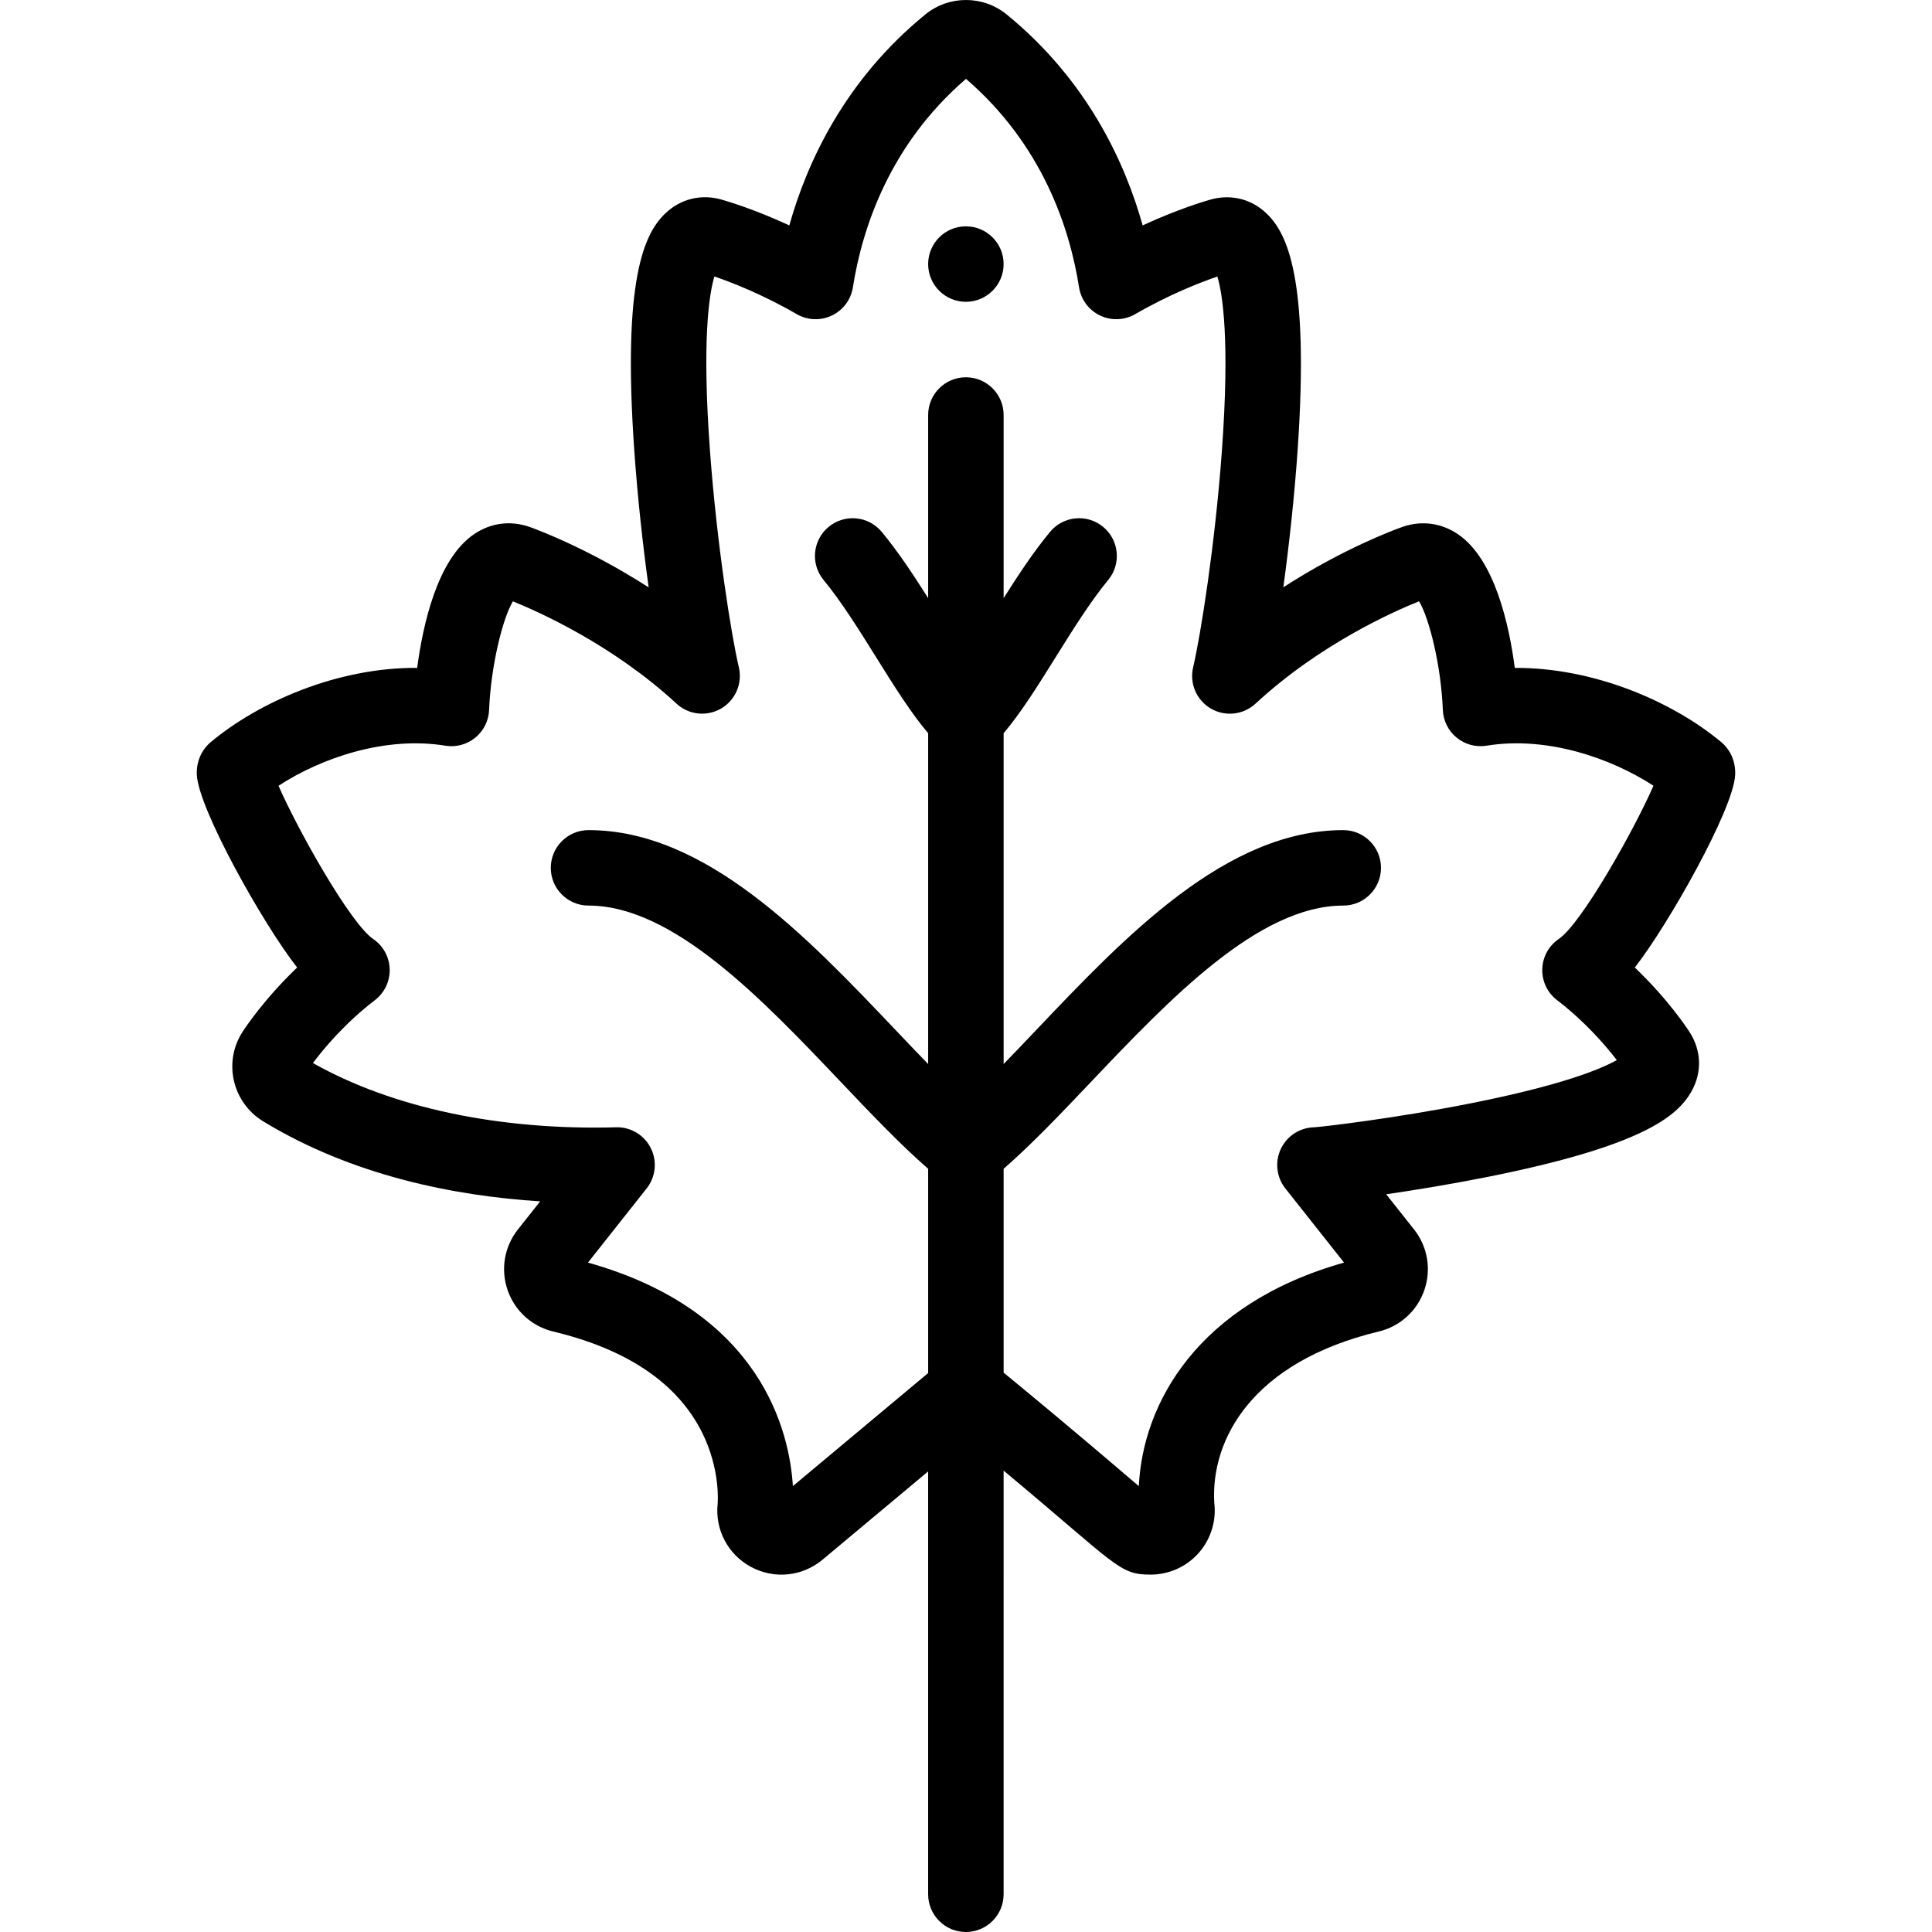 <?xml version="1.0" encoding="iso-8859-1"?>
<!-- Generator: Adobe Illustrator 19.0.0, SVG Export Plug-In . SVG Version: 6.00 Build 0)  -->
<svg version="1.1" id="Capa_1" xmlns="http://www.w3.org/2000/svg" xmlns:xlink="http://www.w3.org/1999/xlink" x="0px" y="0px"
	 viewBox="0 0 512.001 512.001" style="enable-background:new 0 0 512.001 512.001;" xml:space="preserve">
<g>
	<g>
		<path d="M255.969,59.981c-5.52,0-10,4.48-10,10c0,5.52,4.48,10,10,10c5.52,0,10.001-4.48,10.001-10
			C265.97,64.461,261.49,59.981,255.969,59.981z"/>
	</g>
</g>
<g>
	<g>
		<path d="M433.243,256.406c8.817-11.26,26.14-41.902,26.592-51.026c0.171-3.433-1.177-6.61-3.696-8.72
			c-0.004-0.003-0.008-0.007-0.012-0.01c-12.59-10.506-33.394-19.757-54.691-19.652c-1.497-11.445-5.337-28.842-15.075-35.436
			c-4.465-3.023-9.724-3.694-14.805-1.89c-2.059,0.731-15.626,5.738-31.459,15.962c1.548-11.296,2.962-24.265,3.805-36.601
			c3.099-45.34-2.771-57.186-8.23-62.44c-4.008-3.856-9.393-5.219-14.844-3.715c-1.727,0.487-8.753,2.584-18.013,6.854
			c-4.617-16.51-14.586-38.425-36.096-55.944c-6.211-5.051-15.229-5.052-21.445,0.005c-21.494,17.507-31.467,39.428-36.094,55.94
			c-9.259-4.271-16.299-6.372-18.067-6.871c-5.405-1.497-10.816-0.135-14.838,3.732c-5.482,5.271-11.369,17.16-8.192,62.67
			c0.899,12.893,2.326,25.607,3.821,36.402c-16.527-10.644-30.657-15.708-31.47-15.994c-5.076-1.806-10.328-1.137-14.791,1.882
			c-9.731,6.582-13.581,23.992-15.084,35.442c-21.289-0.145-42.106,9.146-54.696,19.66c-2.521,2.109-3.869,5.288-3.699,8.721
			c0.443,8.933,17.391,39.286,26.586,51.029c-8.75,8.354-13.782,15.976-14.449,17.011c-2.515,3.877-3.334,8.495-2.307,13.004
			c1.014,4.447,3.829,8.358,7.725,10.731c23.682,14.422,50.627,19.768,73.431,21.223l-5.879,7.43
			c-3.623,4.563-4.649,10.581-2.746,16.096c1.902,5.511,6.422,9.61,12.087,10.968c19.729,4.733,33.021,13.777,39.506,26.879
			c4.779,9.654,4.107,18.326,4.072,18.731c-0.746,6.896,2.713,13.473,8.833,16.771c6.134,3.305,13.571,2.577,18.947-1.909
			l27.998-23.402V502c0,5.522,4.478,10.001,10,10.001c5.522,0,10.001-4.478,10.001-10.001V389.727
			c30.319,25.29,30.545,27.56,38.952,27.56c4.991,0,9.707-2.173,12.939-5.962c3.104-3.641,4.521-8.396,3.93-13.133
			c-0.94-16.694,10.003-37.265,43.588-45.324c5.661-1.358,10.178-5.458,12.083-10.968c1.904-5.51,0.886-11.523-2.725-16.083
			l-7.373-9.318c7.965-1.166,17.436-2.728,26.557-4.543c41.263-8.213,50.631-16.111,54.354-22.754
			c2.841-5.069,2.635-10.818-0.558-15.757C447.036,272.389,442.001,264.762,433.243,256.406z M389.53,292.438
			c-20.251,4.005-38.895,6.149-41.232,6.307c-3.713,0.064-7.1,2.188-8.77,5.531c-1.732,3.471-1.302,7.63,1.105,10.672l15.551,19.653
			c-38.773,10.948-53.344,37.265-54.382,59.241c-5.852-4.962-16.131-13.882-35.831-30.08v-54.02
			c7.412-6.458,15.093-14.536,23.155-23.022c20.814-21.904,44.402-46.731,66.849-46.731c5.522,0,10-4.478,10-10
			c0-5.522-4.478-10-10-10c-31.031,0-57.764,28.133-81.348,52.954c-2.946,3.1-5.834,6.136-8.656,9.039v-87.676
			c4.598-5.412,9.069-12.574,13.755-20.082c4.548-7.289,9.25-14.826,13.956-20.522c3.518-4.258,2.918-10.561-1.34-14.079
			c-4.257-3.519-10.56-2.918-14.079,1.34c-4.347,5.262-8.391,11.377-12.292,17.548v-48.529c0-5.522-4.478-10-10.001-10
			c-5.522,0-10,4.478-10,10v48.529c-3.9-6.171-7.944-12.286-12.292-17.548c-3.519-4.259-9.821-4.857-14.079-1.34
			c-4.258,3.518-4.857,9.82-1.34,14.079c4.705,5.695,9.407,13.232,13.956,20.522c4.685,7.508,9.156,14.67,13.755,20.082v87.676
			c-2.822-2.903-5.71-5.939-8.656-9.039c-23.584-24.821-50.315-52.954-81.348-52.954c-5.522,0-10,4.478-10,10
			c0,5.522,4.478,10,10,10c22.446,0,46.035,24.826,66.849,46.731c8.063,8.486,15.744,16.565,23.155,23.022v54.128l-35.849,29.963
			c-0.868-14.087-8.071-46.27-54.303-59.234l15.549-19.651c2.41-3.046,2.839-7.211,1.1-10.684c-1.738-3.472-5.34-5.654-9.213-5.518
			c-30.994,0.839-59.347-5.189-80.328-17.032c2.737-3.644,8.446-10.555,16.425-16.663c2.55-1.951,4.007-5.009,3.918-8.219
			c-0.089-3.209-1.714-6.181-4.368-7.987c-6.083-4.142-20.011-28.978-25.091-40.606c11.352-7.416,28.37-13.213,44.199-10.622
			c2.831,0.469,5.718-0.309,7.937-2.119c2.22-1.812,3.557-4.487,3.671-7.351c0.468-11.715,3.608-24.317,6.306-28.783
			c6.491,2.611,26.372,11.397,43.353,27.105c3.228,2.984,8.024,3.514,11.826,1.3c3.799-2.213,5.706-6.647,4.701-10.929
			c-2.003-8.522-5.813-32.559-7.631-57.08c-2.21-29.805-0.214-41.94,1.148-46.493c4.532,1.554,12.744,4.732,21.821,9.982
			c2.854,1.651,6.338,1.789,9.312,0.37c2.975-1.419,5.06-4.213,5.573-7.469c2.474-15.684,9.703-37.789,29.974-55.251
			c20.284,17.476,27.5,39.569,29.962,55.245c0.512,3.256,2.595,6.052,5.569,7.473c2.974,1.418,6.458,1.285,9.313-0.366
			c9.061-5.236,17.255-8.412,21.779-9.967c1.358,4.569,3.342,16.681,1.188,46.285c-1.786,24.558-5.601,48.698-7.616,57.282
			c-1.005,4.281,0.904,8.716,4.704,10.93c3.801,2.211,8.6,1.682,11.827-1.306c17.108-15.844,36.825-24.521,43.342-27.121
			c2.701,4.458,5.844,17.068,6.303,28.785c0.112,2.863,1.447,5.542,3.668,7.354s5.109,2.588,7.939,2.123
			c15.822-2.59,32.85,3.207,44.208,10.622c-5.084,11.631-19.015,36.465-25.099,40.606c-2.654,1.808-4.279,4.78-4.368,7.99
			c-0.089,3.211,1.37,6.269,3.921,8.22c7.44,5.69,12.907,12.081,15.835,15.876C424.373,283.255,414.101,287.577,389.53,292.438z"/>
	</g>
</g>
<g>
</g>
<g>
</g>
<g>
</g>
<g>
</g>
<g>
</g>
<g>
</g>
<g>
</g>
<g>
</g>
<g>
</g>
<g>
</g>
<g>
</g>
<g>
</g>
<g>
</g>
<g>
</g>
<g>
</g>
</svg>
